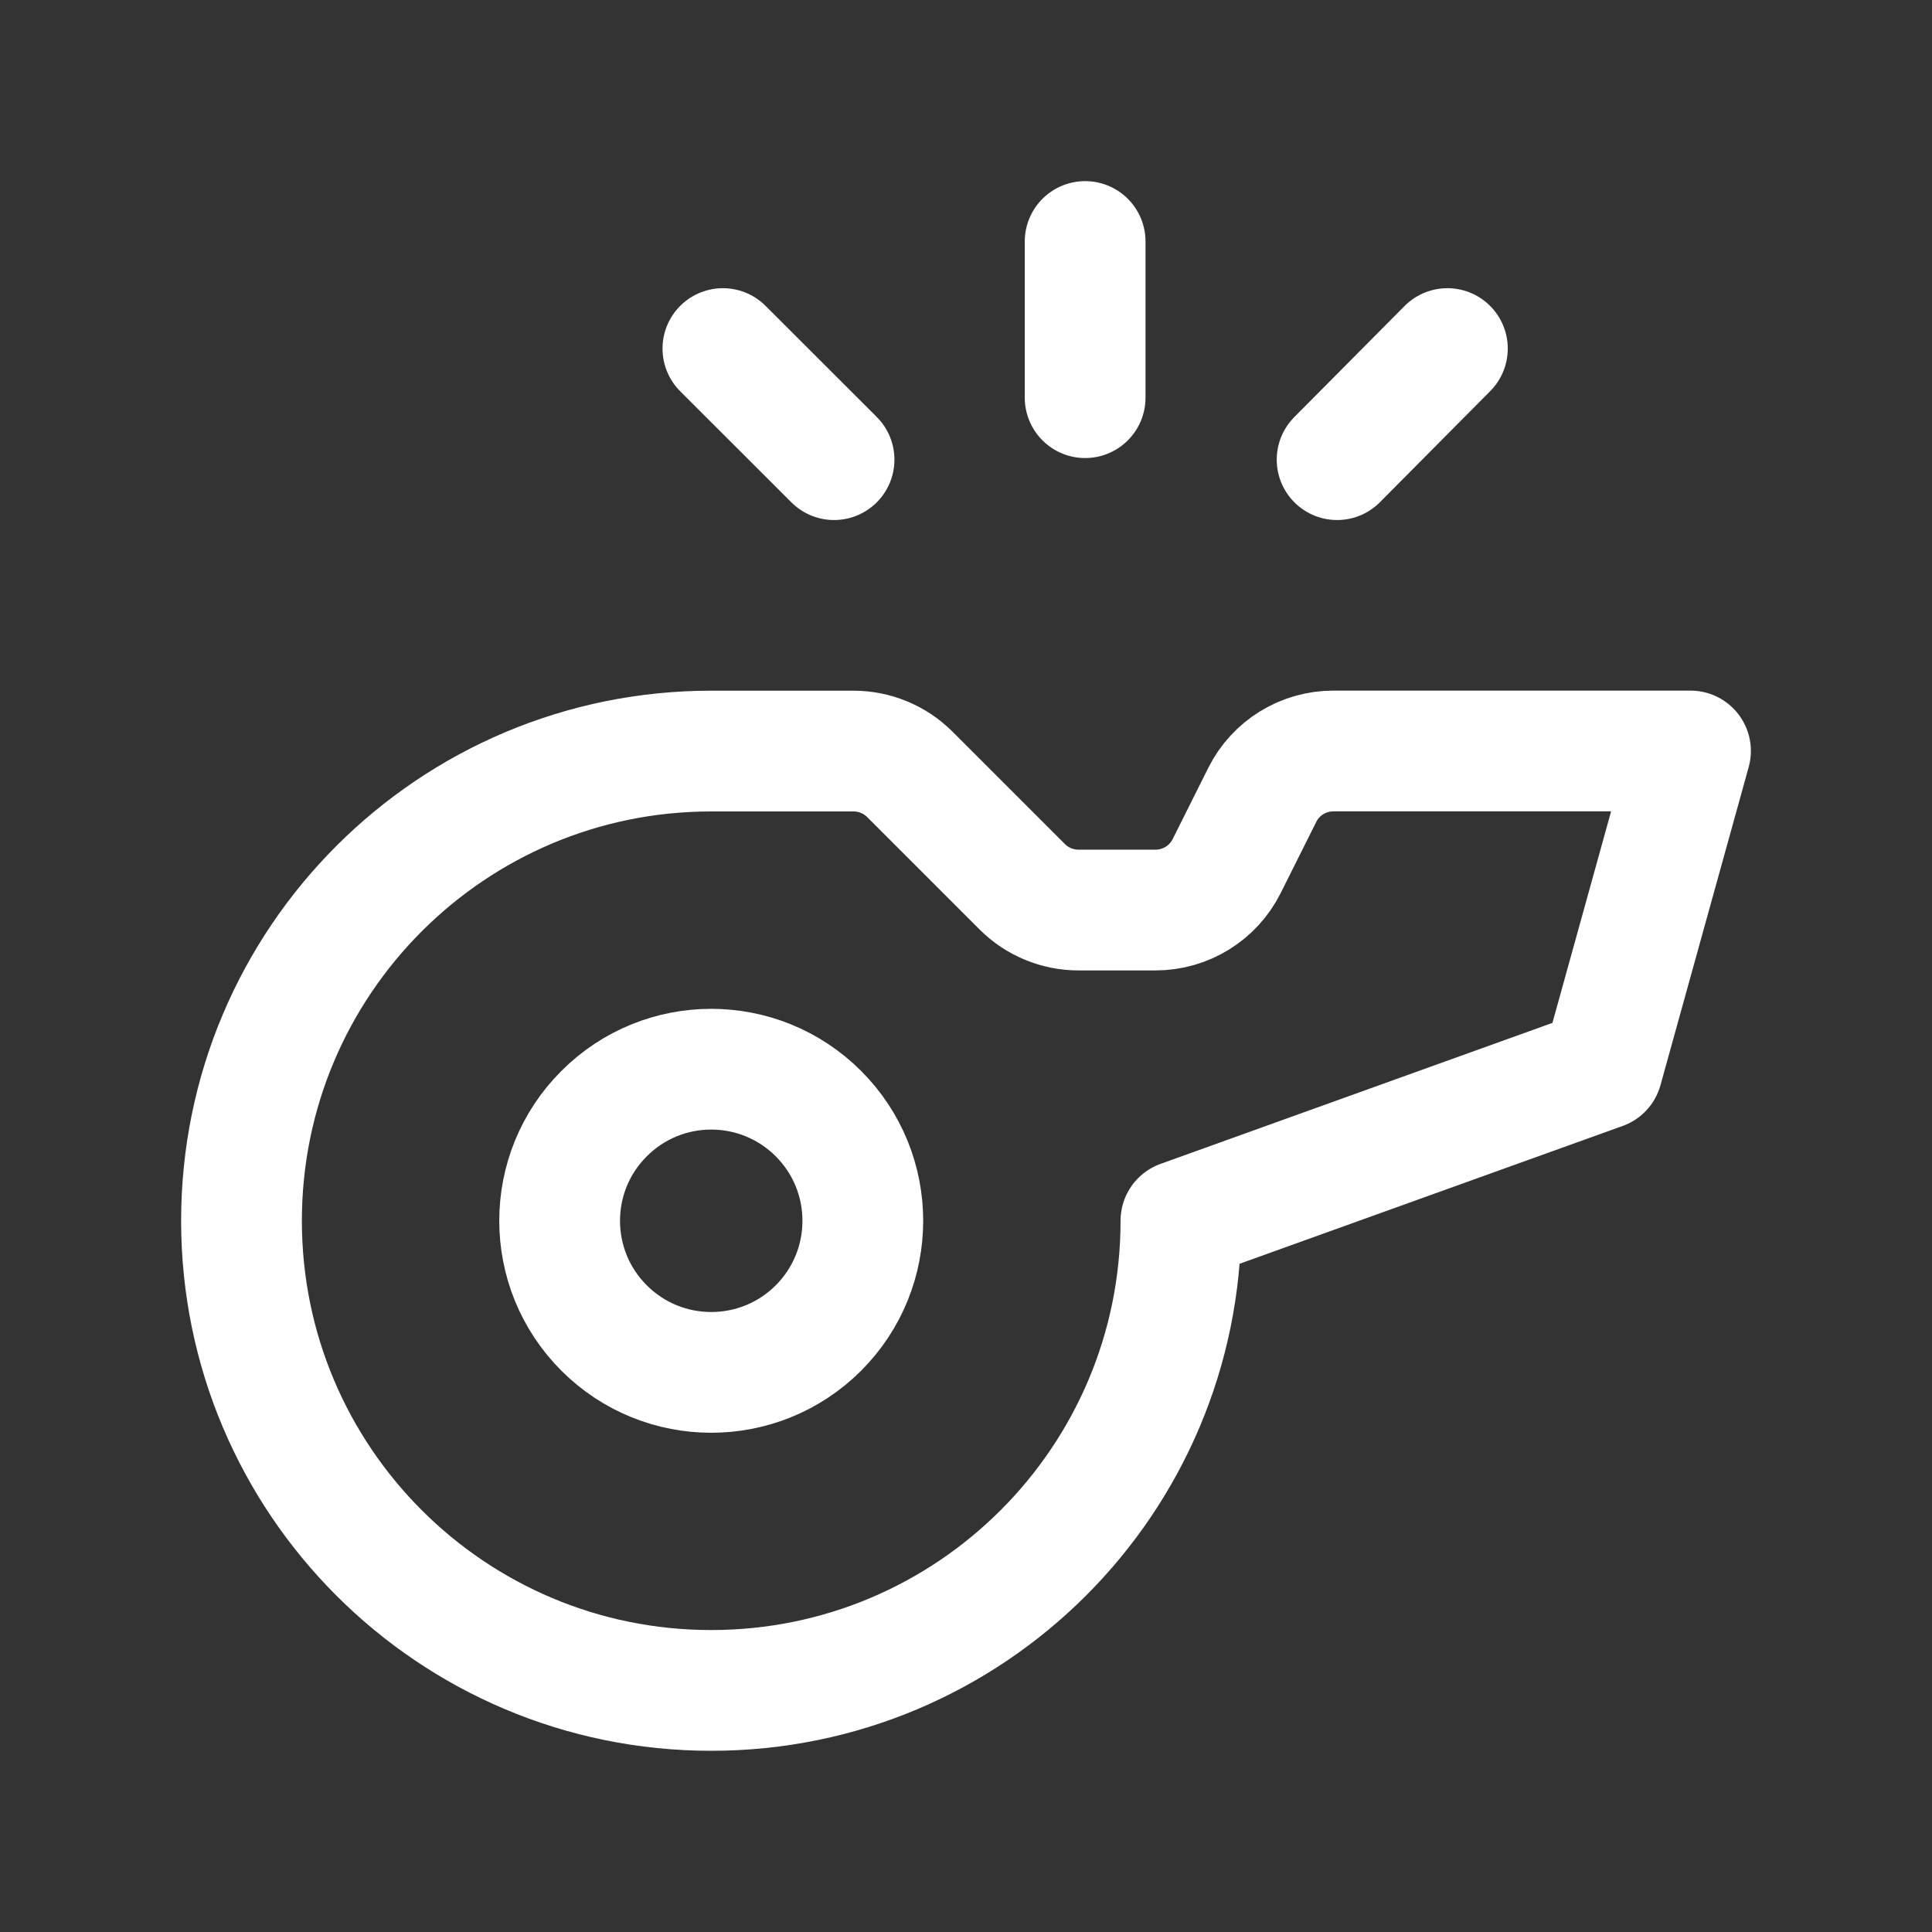 <svg width="24" height="24" viewBox="0 0 24 24" fill="none" xmlns="http://www.w3.org/2000/svg">
<rect x="0" y="0" width="24" height="24" fill="#333333" stroke="none"/>
<path d="M13.48 3V4.94" stroke="white" stroke-width="1.5" stroke-linecap="round" stroke-linejoin="round"/>
<path d="M17.98 4.33L16.61 5.71" stroke="white" stroke-width="1.5" stroke-linecap="round" stroke-linejoin="round"/>
<path d="M8.98 4.33L10.361 5.71" stroke="white" stroke-width="1.5" stroke-linecap="round" stroke-linejoin="round"/>
<path fill-rule="evenodd" clip-rule="evenodd" d="M8.835 9.33H10.603C10.865 9.33 11.116 9.434 11.302 9.619L12.699 11.016C12.884 11.201 13.136 11.305 13.398 11.305H14.354C14.728 11.305 15.07 11.094 15.238 10.759L15.68 9.875C15.847 9.54 16.189 9.329 16.564 9.329H21L19.904 13.281L14.67 15.164C14.67 18.387 12.058 20.999 8.835 20.999C5.612 20.999 3 18.388 3 15.165C3 11.942 5.612 9.33 8.835 9.33Z" stroke="white" stroke-width="1.5" stroke-linecap="round" stroke-linejoin="round"/>
<path d="M10.167 13.834C10.902 14.569 10.902 15.761 10.167 16.497C9.431 17.232 8.239 17.232 7.504 16.497C6.768 15.761 6.768 14.569 7.504 13.834C8.239 13.098 9.431 13.098 10.167 13.834" stroke="white" stroke-width="1.5" stroke-linecap="round" stroke-linejoin="round"/>
</svg>

